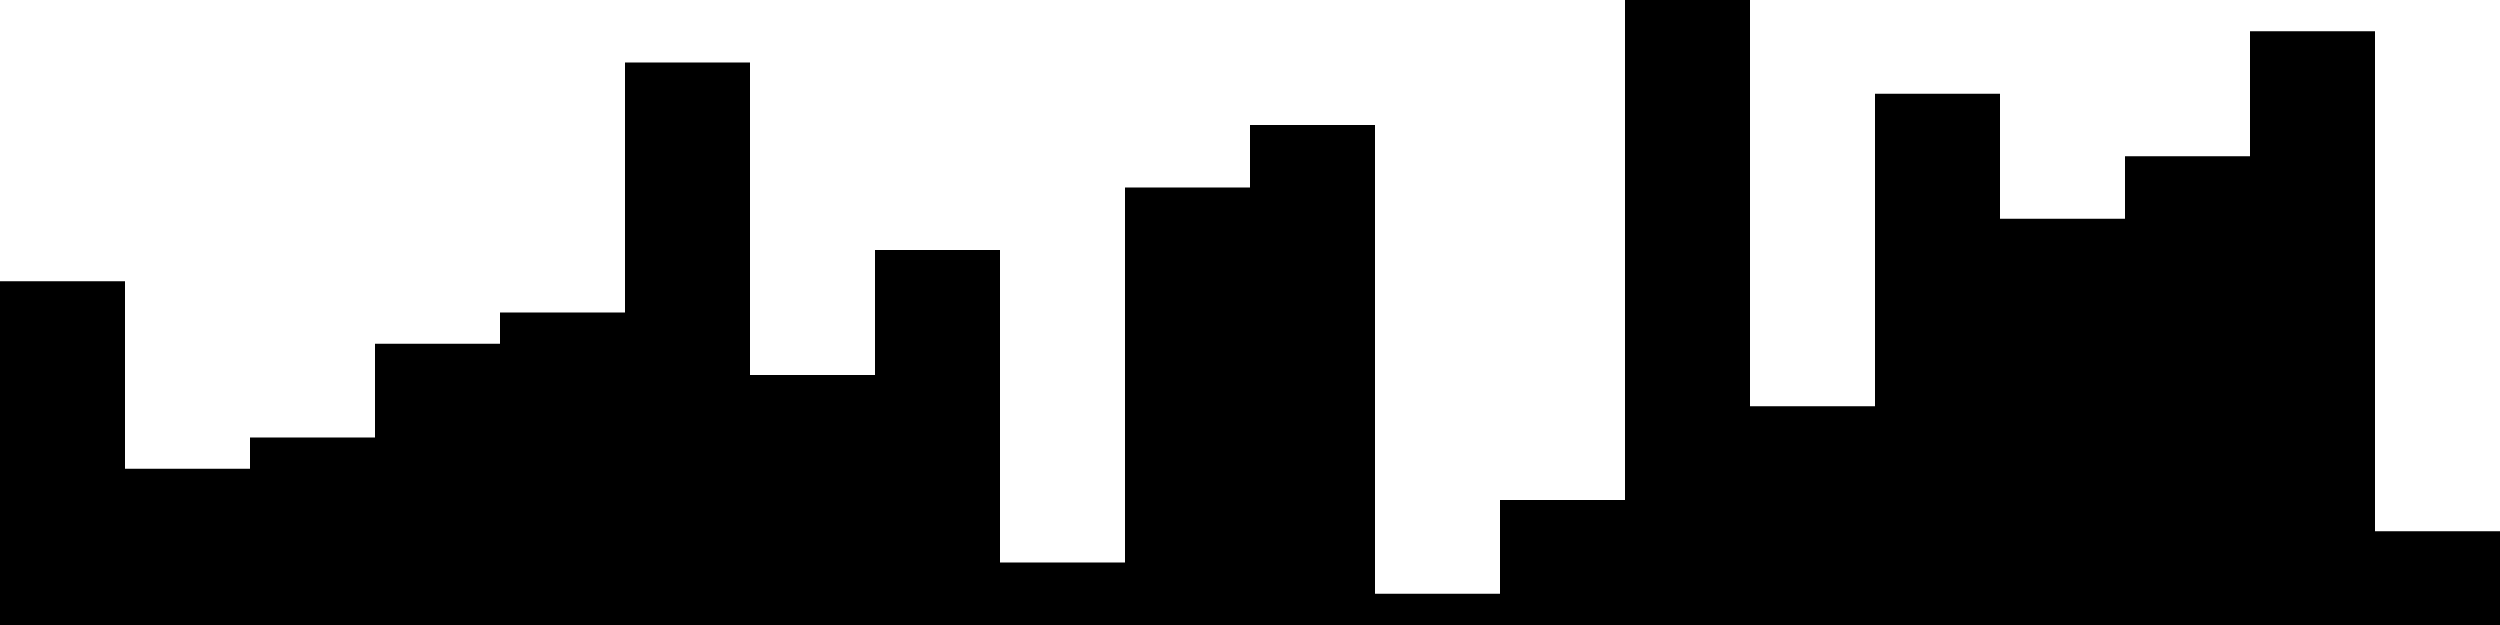 
<svg xmlns="http://www.w3.org/2000/svg" width="800" height="200">
<style>
rect {
    fill: black;
}
@media (prefers-color-scheme: dark) {
    rect {
        fill: white;
    }
}
</style>
<rect width="40" height="110" x="0" y="90" />
<rect width="40" height="50" x="40" y="150" />
<rect width="40" height="60" x="80" y="140" />
<rect width="40" height="90" x="120" y="110" />
<rect width="40" height="100" x="160" y="100" />
<rect width="40" height="180" x="200" y="20" />
<rect width="40" height="80" x="240" y="120" />
<rect width="40" height="120" x="280" y="80" />
<rect width="40" height="20" x="320" y="180" />
<rect width="40" height="140" x="360" y="60" />
<rect width="40" height="160" x="400" y="40" />
<rect width="40" height="10" x="440" y="190" />
<rect width="40" height="40" x="480" y="160" />
<rect width="40" height="200" x="520" y="0" />
<rect width="40" height="70" x="560" y="130" />
<rect width="40" height="170" x="600" y="30" />
<rect width="40" height="130" x="640" y="70" />
<rect width="40" height="150" x="680" y="50" />
<rect width="40" height="190" x="720" y="10" />
<rect width="40" height="30" x="760" y="170" />
</svg>
